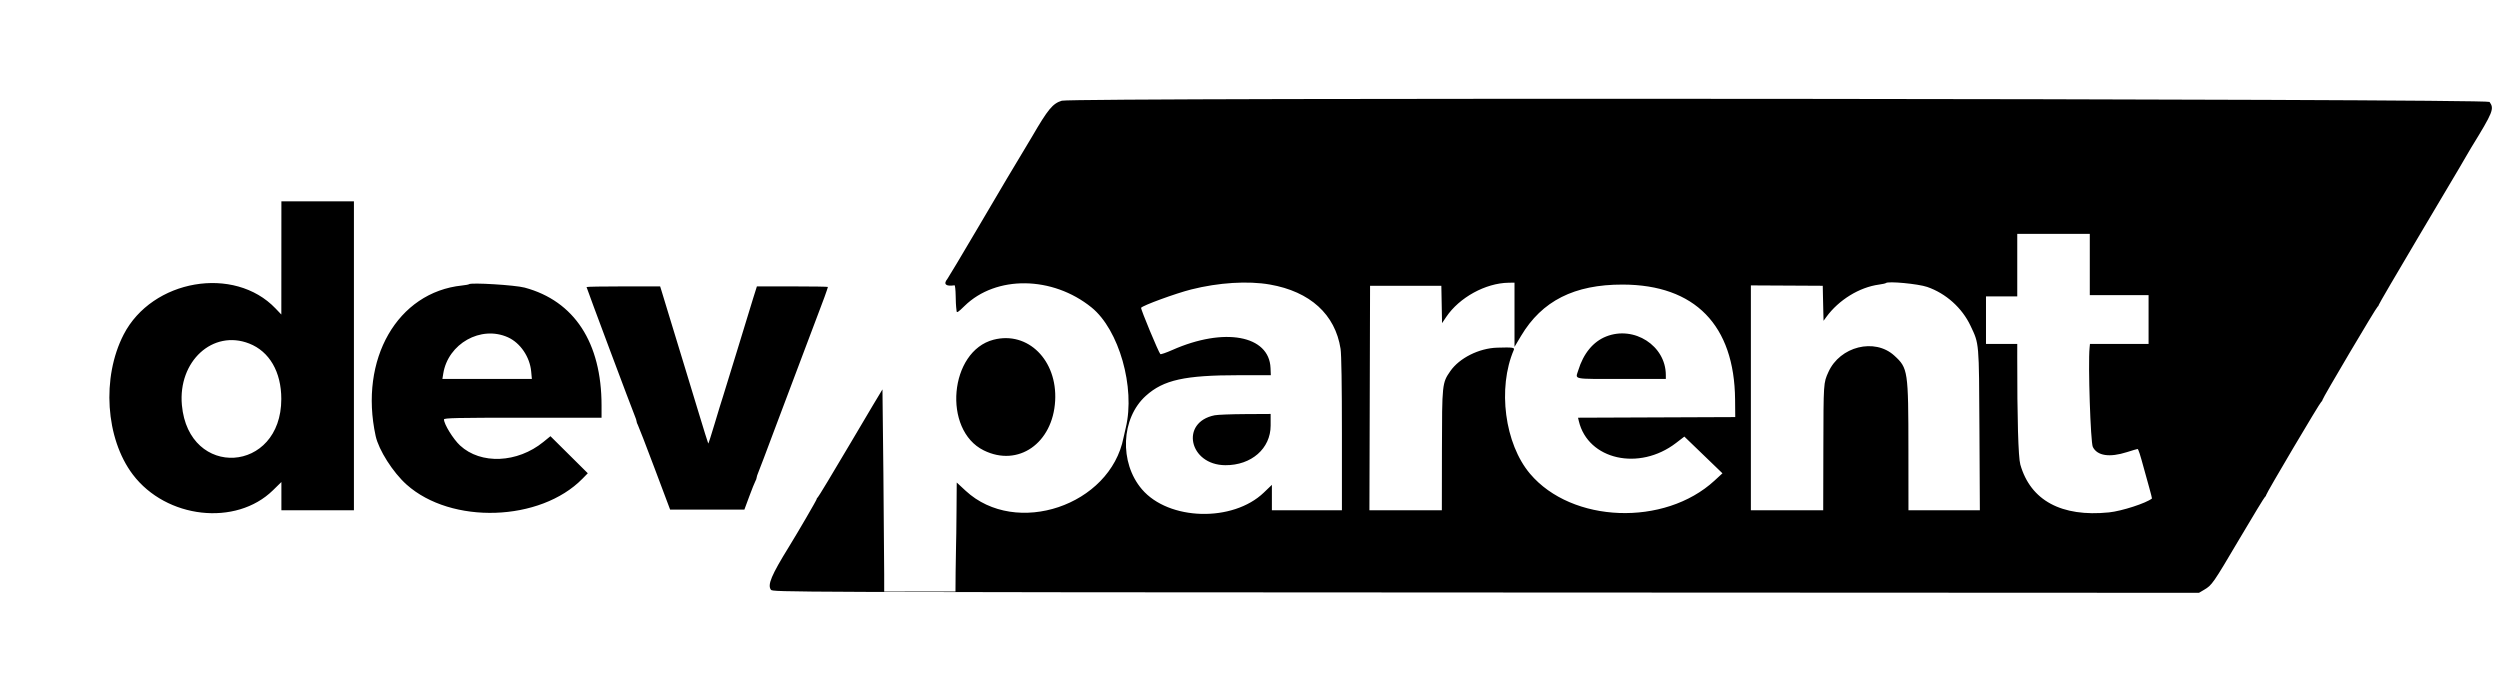 <svg id="svg" xmlns="http://www.w3.org/2000/svg" xmlns:xlink="http://www.w3.org/1999/xlink" width="400" height="110.855" viewBox="0, 0, 400,110.855"><g id="svgg"><path id="path0" d="M169.885 16.114 C 168.427 16.566,167.680 17.470,165.108 21.895 C 164.716 22.570,161.722 27.568,161.083 28.614 C 160.983 28.779,158.859 32.381,156.364 36.618 C 153.869 40.855,151.717 44.457,151.582 44.622 C 150.890 45.468,151.334 45.866,152.726 45.647 C 152.809 45.633,152.890 46.366,152.907 47.274 C 152.924 48.182,152.958 49.015,152.984 49.125 C 153.009 49.235,153.041 49.517,153.053 49.751 C 153.073 50.110,153.276 49.983,154.330 48.951 C 159.362 44.027,168.396 44.134,174.646 49.192 C 179.042 52.750,181.677 62.003,180.125 68.434 C 179.978 69.040,179.817 69.751,179.765 70.016 C 177.639 80.889,162.549 85.971,154.504 78.523 L 153.077 77.201 153.044 81.772 C 153.026 84.286,152.992 86.793,152.967 87.344 C 152.943 87.894,152.913 89.762,152.900 91.496 L 152.876 94.647 147.174 94.647 L 141.471 94.647 141.470 91.896 C 141.469 88.439,141.225 62.341,141.194 62.302 C 141.181 62.287,138.878 66.159,136.075 70.907 C 133.273 75.655,130.909 79.570,130.823 79.606 C 130.736 79.643,130.665 79.758,130.665 79.862 C 130.665 80.005,127.693 85.115,126.255 87.444 C 123.415 92.041,122.771 93.573,123.346 94.359 C 123.626 94.743,125.045 94.748,237.733 94.799 L 351.837 94.850 352.657 94.367 C 353.916 93.626,354.075 93.398,358.299 86.243 C 360.476 82.556,362.330 79.510,362.419 79.473 C 362.508 79.436,362.581 79.319,362.581 79.212 C 362.581 78.949,371.218 64.350,371.424 64.265 C 371.513 64.229,371.586 64.111,371.586 64.004 C 371.586 63.741,380.223 49.142,380.428 49.058 C 380.517 49.021,380.590 48.907,380.590 48.804 C 380.590 48.701,383.449 43.800,386.943 37.914 C 390.438 32.027,393.388 27.054,393.499 26.862 C 393.611 26.670,394.042 25.928,394.458 25.213 C 394.874 24.497,395.297 23.777,395.398 23.612 C 398.911 17.896,399.114 17.388,398.324 16.308 C 397.939 15.781,171.579 15.589,169.885 16.114 M45.018 41.271 L 45.013 50.325 44.091 49.358 C 37.483 42.431,24.342 44.686,19.783 53.529 C 16.243 60.398,16.884 70.161,21.255 75.932 C 26.603 82.993,37.747 84.242,43.671 78.446 L 45.023 77.123 45.023 79.382 L 45.023 81.641 50.825 81.641 L 56.628 81.641 56.628 56.928 L 56.628 32.216 50.825 32.216 L 45.023 32.216 45.018 41.271 M334.367 42.321 L 334.367 47.224 339.070 47.224 L 343.772 47.224 343.772 51.126 L 343.772 55.028 339.082 55.028 L 334.393 55.028 334.330 55.678 C 334.078 58.290,334.490 70.781,334.852 71.510 C 335.557 72.931,337.523 73.230,340.313 72.339 C 341.170 72.065,341.932 71.840,342.007 71.838 C 342.137 71.836,342.410 72.672,343.050 75.038 C 343.213 75.643,343.574 76.944,343.852 77.930 C 344.130 78.915,344.338 79.738,344.315 79.757 C 343.413 80.501,339.454 81.782,337.428 81.985 C 329.832 82.746,324.898 80.083,323.253 74.337 C 322.925 73.192,322.745 66.916,322.759 57.079 L 322.761 55.028 320.260 55.028 L 317.759 55.028 317.759 51.226 L 317.759 47.424 320.260 47.424 L 322.761 47.424 322.761 42.421 L 322.761 37.419 328.564 37.419 L 334.367 37.419 334.367 42.321 M203.180 45.525 C 209.620 46.648,213.636 50.301,214.491 55.814 C 214.628 56.696,214.707 61.676,214.707 69.423 L 214.707 81.641 209.105 81.641 L 203.502 81.641 203.502 79.608 L 203.502 77.575 202.215 78.811 C 197.247 83.582,187.000 83.307,182.710 78.288 C 179.057 74.015,179.357 66.907,183.341 63.325 C 186.172 60.780,189.551 60.034,198.264 60.032 L 203.331 60.030 203.285 58.879 C 203.079 53.645,195.872 52.322,187.578 55.997 C 186.596 56.432,185.731 56.729,185.655 56.658 C 185.381 56.401,182.477 49.410,182.577 49.248 C 182.803 48.881,188.112 46.938,190.598 46.312 C 194.986 45.206,199.674 44.913,203.180 45.525 M242.321 50.362 L 242.321 55.501 243.372 53.738 C 246.714 48.130,251.895 45.515,259.630 45.532 C 271.187 45.557,277.510 52.026,277.614 63.932 L 277.639 66.733 266.233 66.779 C 259.960 66.805,254.300 66.827,253.655 66.829 L 252.483 66.833 252.614 67.384 C 254.090 73.569,262.268 75.405,268.165 70.876 L 269.497 69.853 272.545 72.791 L 275.593 75.729 274.316 76.904 C 266.317 84.261,251.500 83.709,244.810 75.805 C 240.748 71.006,239.581 62.097,242.213 55.978 C 242.376 55.601,242.006 55.552,239.553 55.626 C 236.638 55.714,233.502 57.285,232.046 59.386 C 230.741 61.269,230.726 61.416,230.710 72.018 L 230.695 81.641 224.901 81.641 L 219.107 81.641 219.159 63.682 L 219.210 45.723 224.912 45.723 L 230.615 45.723 230.671 48.713 L 230.727 51.704 231.394 50.713 C 233.495 47.594,237.686 45.293,241.371 45.237 L 242.321 45.223 242.321 50.362 M308.354 45.910 C 311.352 46.945,313.933 49.260,315.285 52.126 C 316.681 55.086,316.636 54.562,316.710 68.784 L 316.777 81.641 311.065 81.641 L 305.353 81.641 305.346 71.986 C 305.338 59.281,305.282 58.901,303.089 56.897 C 299.954 54.032,294.391 55.421,292.543 59.530 C 291.754 61.284,291.762 61.162,291.736 71.826 L 291.713 81.641 285.927 81.641 L 280.140 81.641 280.140 63.652 L 280.140 45.664 285.891 45.694 L 291.641 45.725 291.668 47.124 C 291.682 47.894,291.711 49.155,291.731 49.925 L 291.768 51.326 292.205 50.725 C 294.198 47.988,297.502 45.955,300.645 45.533 C 301.193 45.459,301.688 45.349,301.746 45.288 C 302.058 44.956,306.916 45.413,308.354 45.910 M75.038 45.474 C 74.982 45.529,74.485 45.621,73.932 45.679 C 63.591 46.751,57.432 57.475,60.104 69.756 C 60.593 72.001,62.868 75.578,65.047 77.528 C 72.222 83.946,86.447 83.472,93.197 76.590 L 94.047 75.722 91.059 72.757 L 88.071 69.791 86.943 70.710 C 82.784 74.098,76.925 74.348,73.611 71.279 C 72.519 70.269,71.036 67.865,71.036 67.107 C 71.036 66.879,73.121 66.833,83.642 66.833 L 96.248 66.833 96.248 64.877 C 96.248 54.823,91.896 48.153,83.942 46.016 C 82.422 45.608,75.335 45.176,75.038 45.474 M93.847 45.926 C 93.847 46.061,101.220 65.749,101.576 66.564 C 101.727 66.910,101.851 67.294,101.851 67.417 C 101.851 67.539,101.942 67.796,102.053 67.987 C 102.164 68.178,103.373 71.306,104.739 74.937 L 107.222 81.541 113.161 81.541 L 119.099 81.541 119.877 79.440 C 120.305 78.284,120.746 77.182,120.857 76.991 C 120.969 76.800,121.061 76.544,121.061 76.421 C 121.061 76.299,121.185 75.915,121.336 75.568 C 121.488 75.221,122.670 72.101,123.963 68.634 C 125.257 65.168,126.427 62.061,126.564 61.731 C 126.702 61.401,127.737 58.654,128.865 55.628 C 129.993 52.601,131.030 49.855,131.169 49.525 C 131.474 48.800,132.466 46.036,132.466 45.912 C 132.466 45.863,129.909 45.823,126.784 45.823 L 121.103 45.823 120.489 47.774 C 120.151 48.847,119.014 52.561,117.962 56.028 C 116.910 59.495,115.884 62.826,115.681 63.432 C 115.479 64.037,114.879 65.994,114.348 67.780 C 113.817 69.567,113.355 71.001,113.322 70.967 C 113.288 70.934,112.581 68.662,111.750 65.918 C 110.919 63.175,109.928 59.917,109.549 58.679 C 107.962 53.503,107.443 51.803,106.755 49.525 C 106.356 48.204,105.938 46.831,105.826 46.473 L 105.622 45.823 99.734 45.823 C 96.496 45.823,93.847 45.869,93.847 45.926 M81.270 53.968 C 83.249 54.859,84.779 57.110,84.990 59.441 L 85.098 60.630 77.941 60.630 L 70.784 60.630 70.920 59.780 C 71.687 54.977,76.950 52.023,81.270 53.968 M256.989 53.836 C 254.907 54.659,253.342 56.560,252.517 59.268 C 252.064 60.755,251.426 60.630,259.463 60.630 L 266.533 60.630 266.531 59.980 C 266.514 55.313,261.469 52.065,256.989 53.836 M158.979 54.352 C 151.895 56.171,150.774 68.799,157.406 72.064 C 162.914 74.776,168.445 70.931,168.825 64.128 C 169.188 57.634,164.464 52.943,158.979 54.352 M39.869 54.963 C 43.111 56.230,45.008 59.504,45.008 63.832 C 45.008 75.747,30.176 76.660,29.102 64.812 C 28.467 57.798,34.052 52.689,39.869 54.963 M194.351 66.444 C 188.777 67.544,190.241 74.399,196.057 74.432 C 200.221 74.456,203.302 71.761,203.302 68.093 L 203.302 66.233 199.250 66.255 C 197.021 66.267,194.816 66.352,194.351 66.444 " stroke="none" fill="currentColor" fill-rule="evenodd"></path></g></svg>